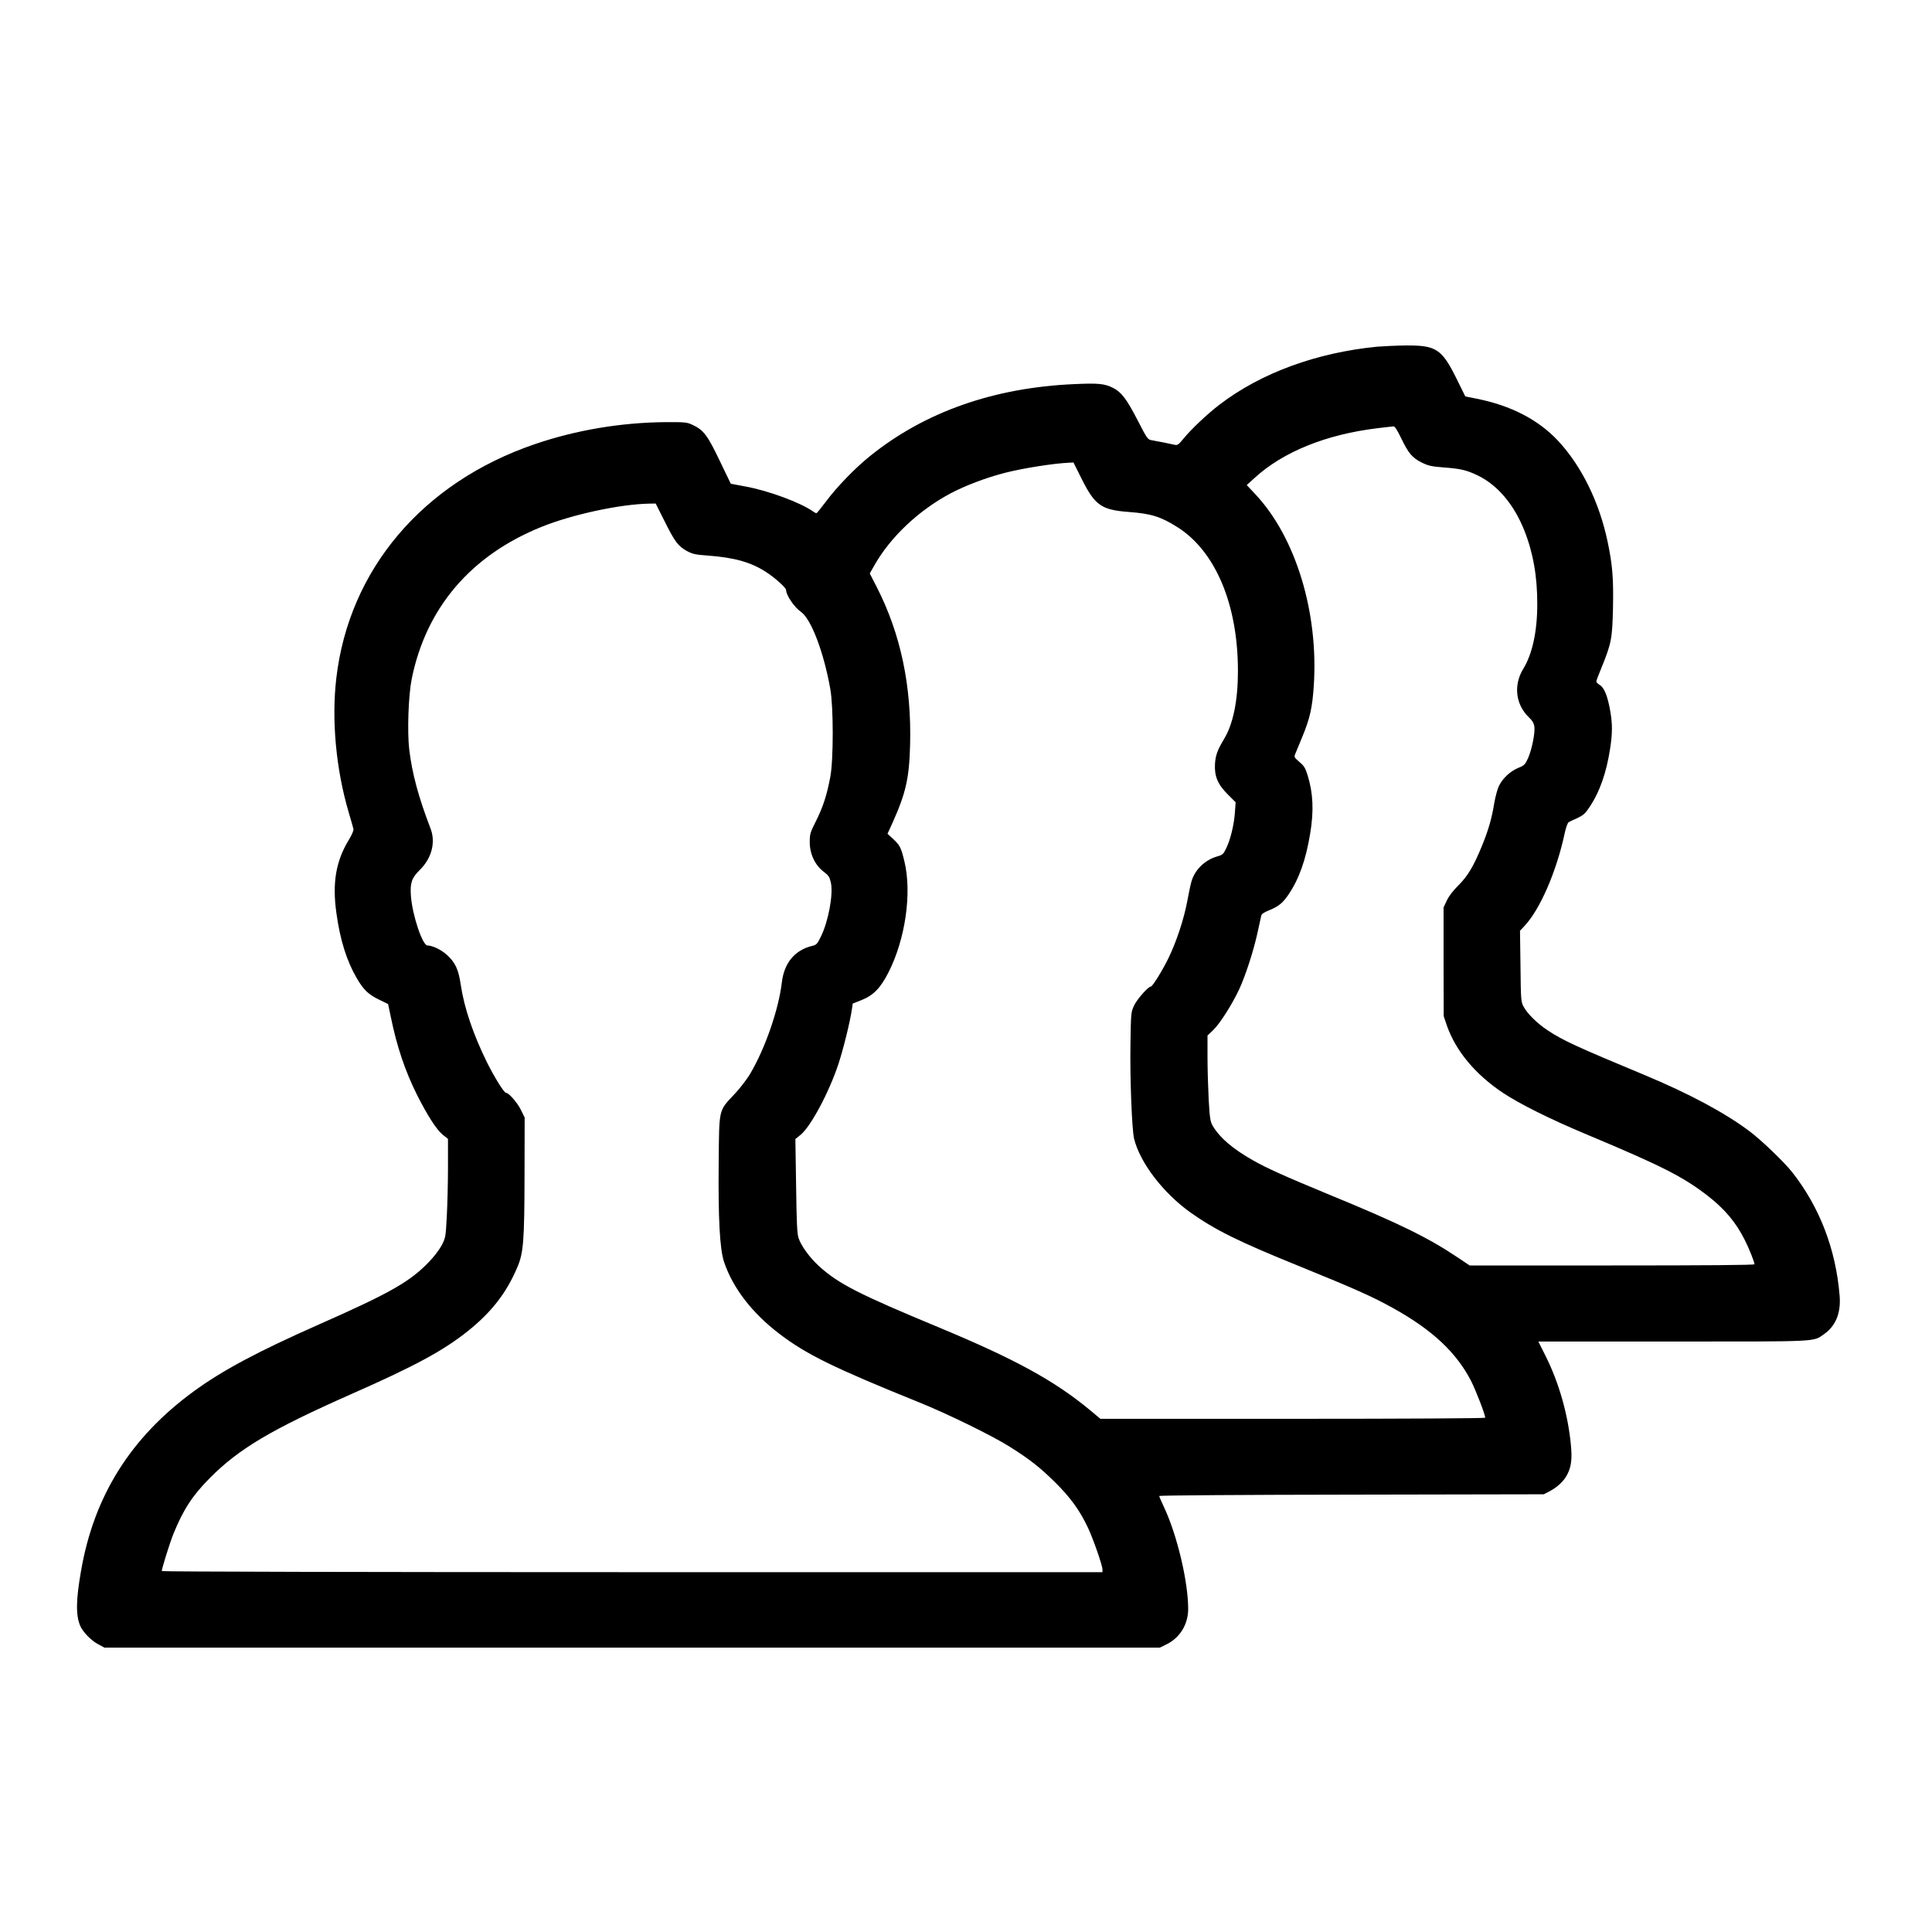 <?xml version="1.0" standalone="no"?>
<!DOCTYPE svg PUBLIC "-//W3C//DTD SVG 20010904//EN"
 "http://www.w3.org/TR/2001/REC-SVG-20010904/DTD/svg10.dtd">
<svg version="1.0" xmlns="http://www.w3.org/2000/svg"
 width="1600pt" height="1600pt" viewBox="0 0 1600 1600"
 preserveAspectRatio="xMidYMid meet">

<g transform="translate(0,1600) scale(0.1,-0.1)"
fill="#000000" stroke="none">
<path d="M11406 13129 c-502 -49 -962 -217 -1305 -479 -98 -74 -240 -208 -301
-284 -38 -47 -49 -55 -70 -50 -37 9 -150 31 -191 38 -35 6 -38 11 -119 168
-90 174 -133 231 -203 266 -69 35 -122 40 -319 31 -667 -29 -1239 -230 -1693
-596 -123 -99 -272 -252 -366 -378 -39 -52 -74 -95 -78 -95 -4 0 -16 6 -27 14
-106 75 -372 173 -560 207 l-122 23 -93 193 c-101 211 -133 253 -227 296 -43
20 -62 22 -222 21 -367 -3 -741 -66 -1080 -182 -929 -317 -1540 -1037 -1645
-1940 -40 -343 -3 -750 102 -1107 20 -66 37 -129 40 -140 3 -12 -13 -50 -41
-95 -105 -175 -135 -354 -100 -602 30 -221 86 -398 168 -538 56 -97 98 -137
188 -180 l72 -35 23 -109 c50 -245 118 -445 215 -640 86 -171 162 -290 213
-332 l45 -36 0 -237 c0 -130 -5 -314 -10 -409 -9 -168 -11 -175 -42 -235 -18
-34 -64 -95 -102 -134 -156 -165 -324 -261 -911 -520 -511 -226 -802 -381
-1044 -558 -519 -380 -823 -864 -930 -1485 -42 -240 -44 -366 -7 -454 21 -50
92 -124 151 -154 l50 -27 4370 0 4370 0 57 28 c110 54 178 166 178 292 0 226
-91 610 -199 841 -23 48 -41 91 -41 95 0 5 717 10 1593 11 l1592 3 52 27 c63
34 116 84 143 138 33 65 41 129 29 248 -24 250 -99 513 -209 732 l-60 120
1113 0 c1217 0 1161 -3 1250 59 99 68 144 177 132 320 -31 386 -167 738 -395
1026 -67 84 -249 259 -348 334 -204 154 -502 314 -877 470 -555 231 -673 285
-799 369 -85 56 -168 138 -198 195 -22 40 -23 54 -26 336 l-4 293 35 37 c130
137 267 452 335 770 10 47 25 88 33 92 8 5 40 20 72 34 47 22 65 37 98 87 86
127 143 287 174 493 19 126 19 200 0 308 -21 122 -50 193 -86 214 -16 10 -29
22 -29 29 0 6 18 55 41 110 84 206 91 243 97 496 5 247 -4 360 -44 550 -69
330 -217 630 -412 839 -164 174 -388 290 -672 347 l-95 19 -76 154 c-119 239
-167 270 -417 268 -81 -1 -187 -6 -236 -10z m197 -756 c60 -126 93 -165 172
-204 55 -27 80 -32 179 -40 140 -10 191 -22 281 -65 164 -78 301 -238 388
-455 73 -183 109 -383 108 -614 0 -225 -41 -411 -116 -534 -82 -134 -64 -294
45 -400 31 -29 43 -51 47 -79 7 -52 -21 -190 -52 -260 -24 -54 -31 -61 -83
-82 -66 -28 -129 -87 -159 -150 -12 -25 -29 -88 -38 -140 -21 -130 -49 -225
-102 -355 -69 -169 -118 -251 -196 -328 -44 -44 -79 -89 -95 -125 l-27 -57 0
-450 1 -450 27 -80 c74 -209 233 -401 463 -555 139 -92 390 -218 694 -345 626
-262 800 -351 1005 -510 139 -108 232 -219 305 -365 34 -66 80 -183 80 -200 0
-7 -418 -10 -1180 -10 l-1179 0 -103 69 c-240 161 -485 281 -1042 510 -387
160 -530 224 -650 292 -167 95 -274 186 -332 284 -21 37 -25 60 -34 215 -5 96
-10 256 -10 355 l0 179 48 46 c54 52 153 207 213 334 53 113 120 320 153 471
14 66 28 130 31 141 3 15 22 28 62 44 80 32 116 61 164 132 87 128 144 289
179 503 32 191 25 338 -22 488 -17 56 -29 75 -67 107 -43 37 -45 41 -34 67 6
15 32 78 57 138 64 155 84 243 96 423 41 607 -148 1230 -482 1587 l-73 78 65
59 c237 217 594 361 1020 412 63 8 122 14 131 15 10 1 31 -32 62 -96z m-2644
-341 c109 -218 163 -255 391 -272 183 -14 262 -38 400 -125 316 -199 503 -642
502 -1195 0 -238 -39 -433 -112 -555 -59 -99 -73 -139 -78 -210 -6 -103 22
-170 106 -254 l65 -65 -6 -85 c-7 -101 -37 -225 -73 -298 -23 -48 -29 -53 -78
-67 -101 -30 -184 -113 -210 -210 -8 -28 -23 -103 -35 -166 -27 -142 -86 -322
-151 -458 -50 -104 -135 -242 -149 -242 -22 0 -115 -106 -139 -157 -26 -57
-26 -62 -30 -319 -5 -281 12 -711 30 -784 49 -200 242 -451 468 -612 205 -145
398 -241 910 -448 457 -186 598 -249 772 -346 321 -179 519 -365 640 -599 40
-78 118 -280 118 -306 0 -5 -652 -9 -1594 -9 l-1593 0 -79 66 c-296 247 -624
427 -1259 691 -662 275 -830 360 -993 508 -77 70 -149 170 -169 233 -12 37
-16 131 -20 433 l-6 386 42 34 c85 68 238 355 315 589 42 129 97 352 111 452
l7 47 71 28 c99 39 158 99 224 228 141 276 196 659 133 921 -27 113 -37 133
-91 184 l-49 45 41 90 c111 247 139 371 146 646 13 487 -78 919 -275 1305
l-59 115 41 72 c132 231 364 450 626 590 122 65 301 133 456 172 143 37 403
78 526 83 l38 2 69 -138z m-3454 -351 c84 -169 112 -205 185 -245 45 -24 69
-30 173 -37 222 -17 357 -55 484 -138 74 -48 163 -129 163 -147 0 -43 68 -143
123 -181 84 -58 189 -333 243 -638 27 -148 27 -589 0 -730 -28 -149 -60 -248
-118 -364 -49 -96 -52 -109 -52 -176 0 -96 43 -189 114 -243 42 -32 50 -44 61
-92 21 -97 -21 -323 -84 -449 -30 -61 -35 -66 -77 -76 -140 -36 -226 -141
-245 -300 -26 -223 -137 -545 -261 -755 -27 -47 -86 -123 -132 -172 -132 -140
-126 -116 -130 -558 -5 -473 9 -724 44 -830 73 -217 232 -424 461 -598 222
-169 450 -281 1158 -567 237 -96 594 -271 742 -363 169 -106 256 -174 384
-301 126 -125 203 -232 270 -375 44 -95 119 -310 119 -343 l0 -23 -3895 0
c-2157 0 -3895 4 -3895 9 0 22 65 230 95 305 82 203 158 320 304 467 242 243
509 401 1171 694 524 231 761 359 964 521 196 157 319 315 409 526 53 122 60
222 61 783 l1 460 -33 67 c-29 58 -99 138 -122 138 -16 0 -96 130 -155 248
-116 234 -191 456 -219 645 -19 130 -46 187 -116 250 -46 42 -120 77 -160 77
-41 0 -125 250 -137 410 -8 108 7 150 72 214 100 97 135 230 90 346 -101 263
-152 455 -176 654 -17 146 -7 444 20 580 118 590 489 1026 1074 1262 254 103
649 188 889 193 l58 1 75 -149z"/>
</g>
</svg>
